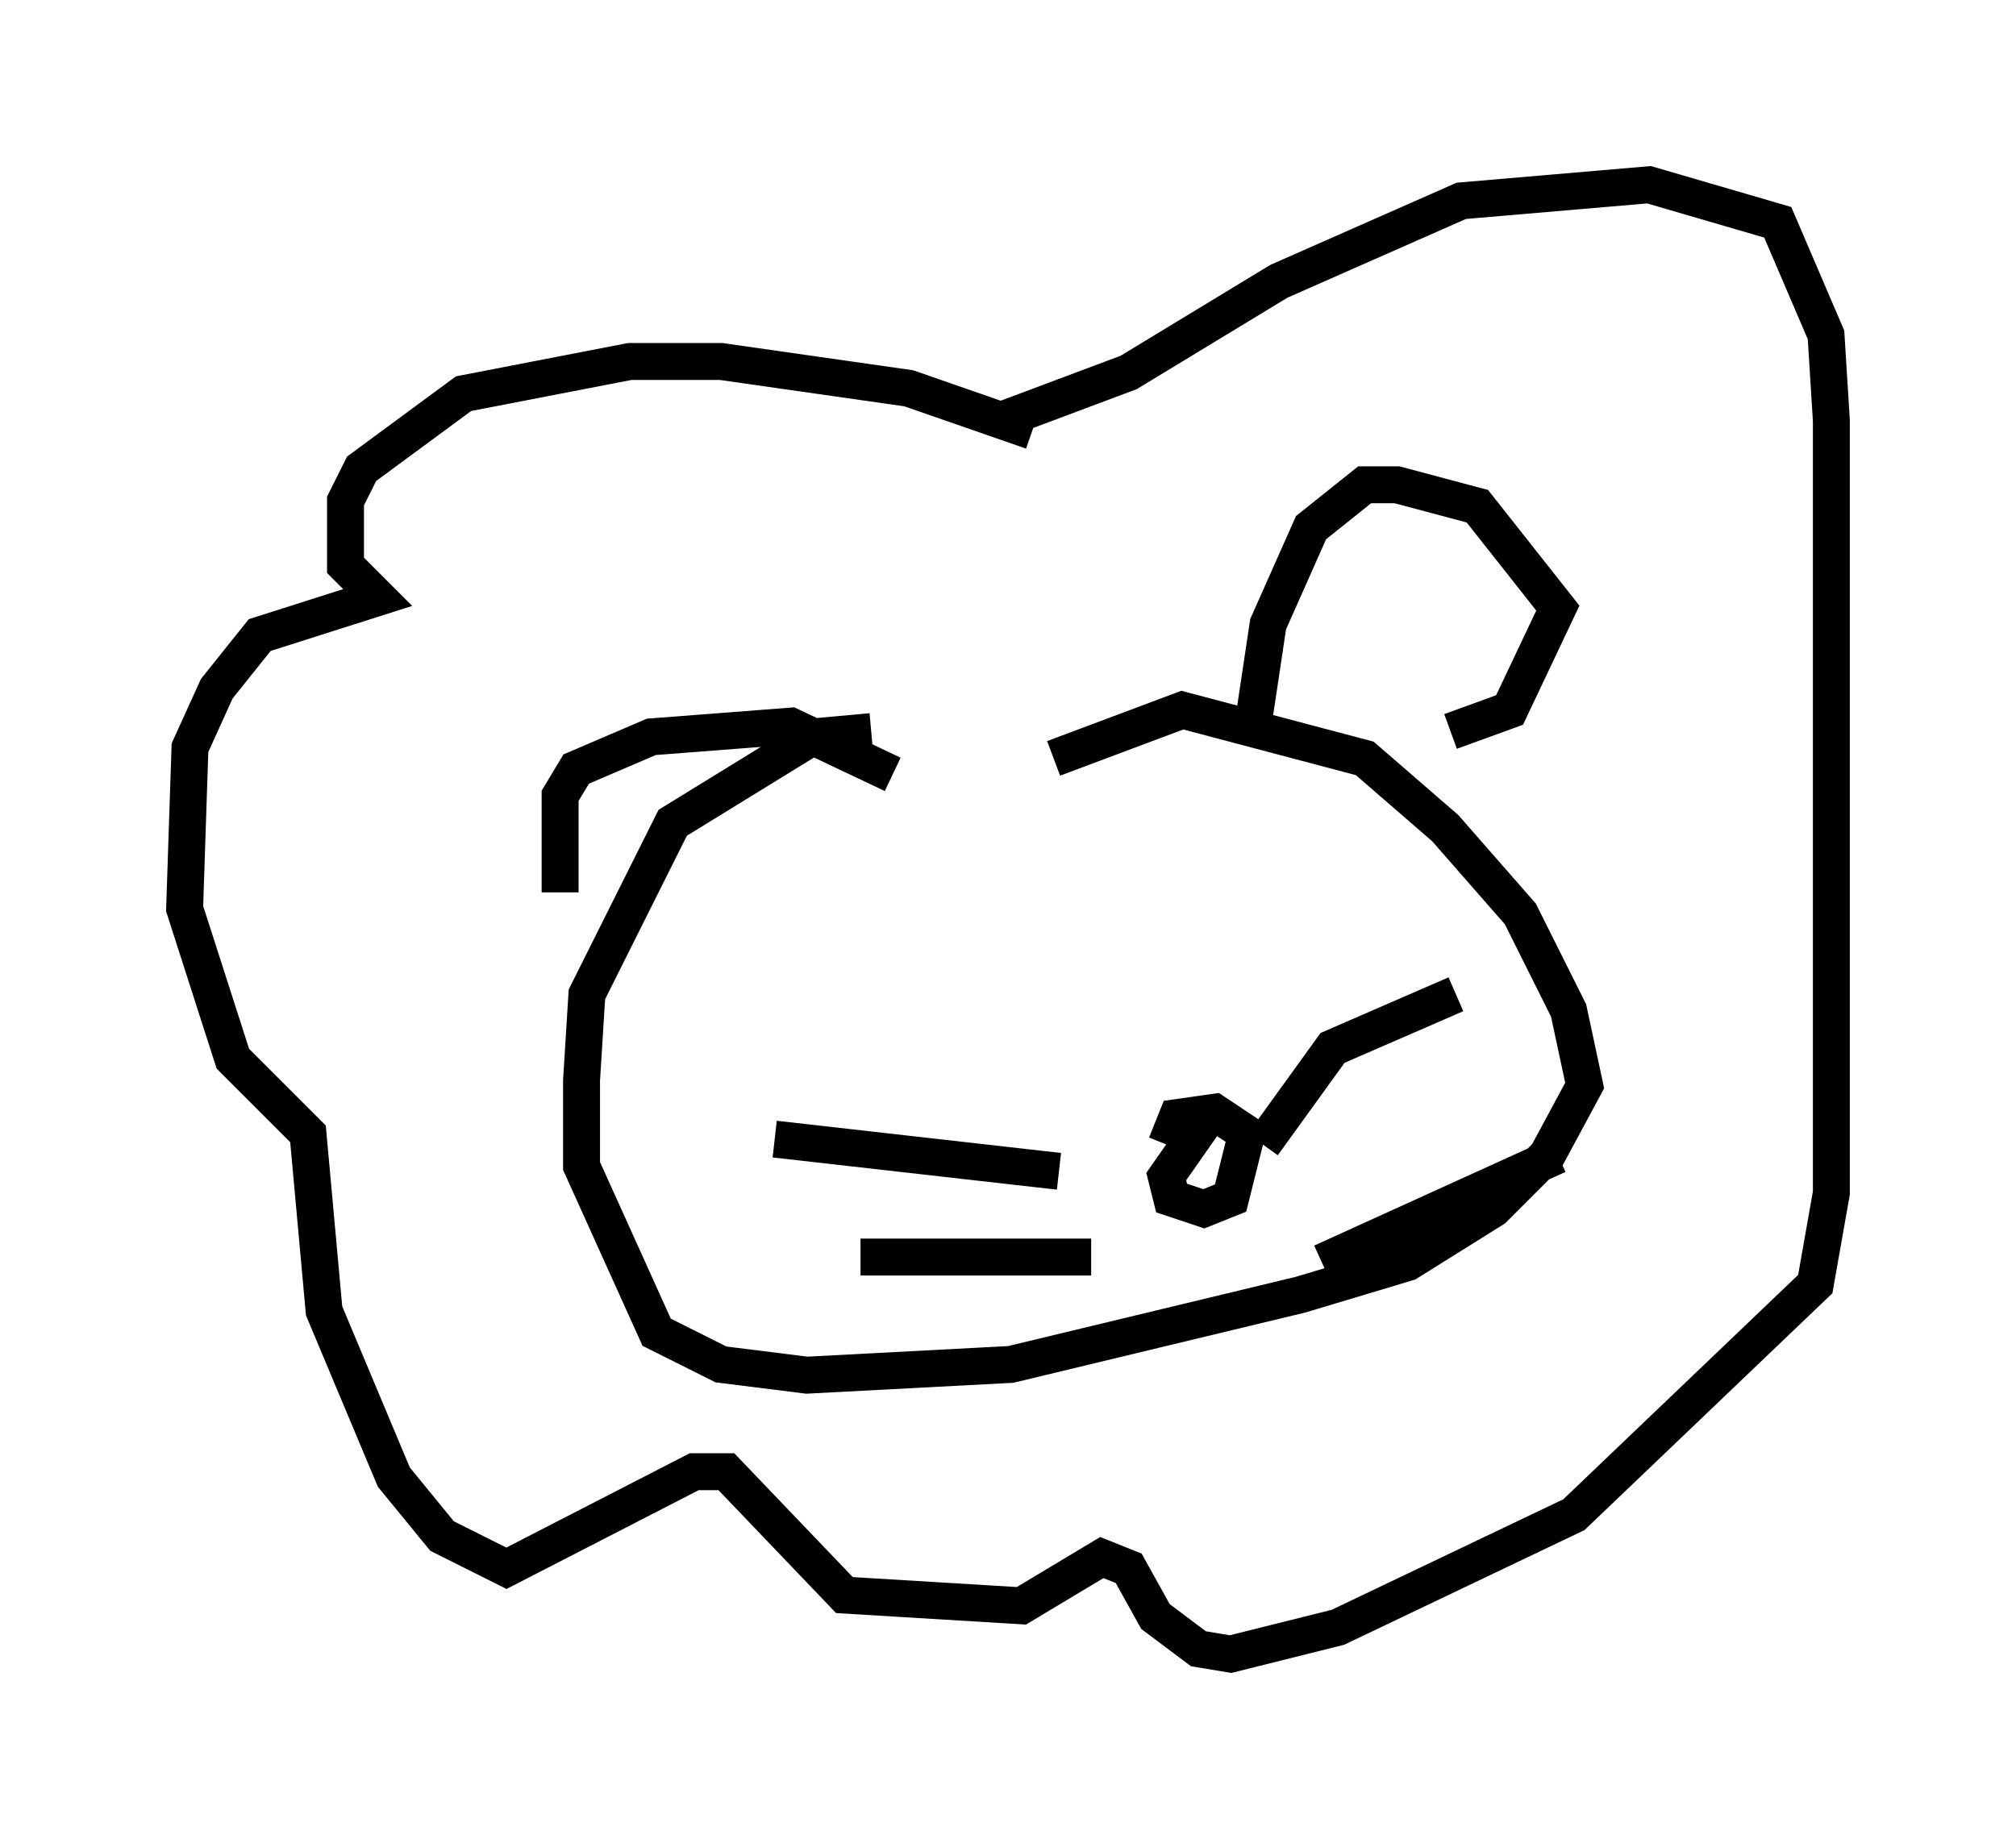 <?xml version="1.0" encoding="utf-8" ?>
<svg baseProfile="full" height="49.799" version="1.1" width="54.592" xmlns="http://www.w3.org/2000/svg" xmlns:ev="http://www.w3.org/2001/xml-events" xmlns:xlink="http://www.w3.org/1999/xlink"><defs /><rect fill="white" height="49.799" width="54.592" x="0" y="0" /><path d="M28.095, 20.397 m-4.503, -0.581 l-1.598, 0.145 -3.777, 2.324 l-2.324, 4.648 -0.145, 2.324 l0.0, 2.324 2.034, 4.503 l1.743, 0.872 2.324, 0.291 l5.52, -0.291 7.844, -1.888 l2.905, -0.872 2.324, -1.453 l1.453, -1.453 1.017, -1.888 l-0.436, -2.034 -1.307, -2.615 l-2.034, -2.324 -2.179, -1.888 l-4.939, -1.307 -3.486, 1.307 m0.145, 11.184 l-7.698, -0.872 m13.218, 0.145 l1.888, -2.615 3.341, -1.453 m-9.877, 7.117 l-6.246, 0.0 m12.492, 0.145 l6.391, -2.905 m-9.587, -0.872 l-1.017, 1.453 0.145, 0.581 l0.872, 0.291 0.726, -0.291 l0.436, -1.743 -0.872, -0.581 l-1.017, 0.145 -0.291, 0.726 m2.324, -11.184 l0.436, -2.905 1.162, -2.615 l1.453, -1.162 0.872, 0.0 l2.179, 0.581 2.179, 2.76 l-1.307, 2.76 -1.598, 0.581 m-15.106, 1.162 l-2.76, -1.307 -3.777, 0.291 l-2.034, 0.872 -0.436, 0.726 l0.0, 2.615 m12.782, -12.492 l-3.341, -1.162 -5.084, -0.726 l-2.469, 0.0 -4.503, 0.872 l-2.76, 2.034 -0.436, 0.872 l0.0, 1.743 0.872, 0.872 l-3.196, 1.017 -1.162, 1.453 l-0.726, 1.598 -0.145, 4.358 l1.307, 4.067 2.034, 2.034 l0.436, 4.793 1.888, 4.503 l1.307, 1.598 1.743, 0.872 l5.084, -2.615 0.872, 0.0 l3.196, 3.341 4.793, 0.291 l2.179, -1.307 0.726, 0.291 l0.726, 1.307 1.162, 0.872 l0.872, 0.145 2.905, -0.726 l6.391, -3.05 6.536, -6.246 l0.436, -2.469 0.0, -20.916 l-0.145, -2.324 -1.307, -3.05 l-3.486, -1.017 -5.084, 0.436 l-4.939, 2.179 -4.067, 2.469 l-3.486, 1.307 " fill="none" stroke="black" stroke-width="1" /></svg>